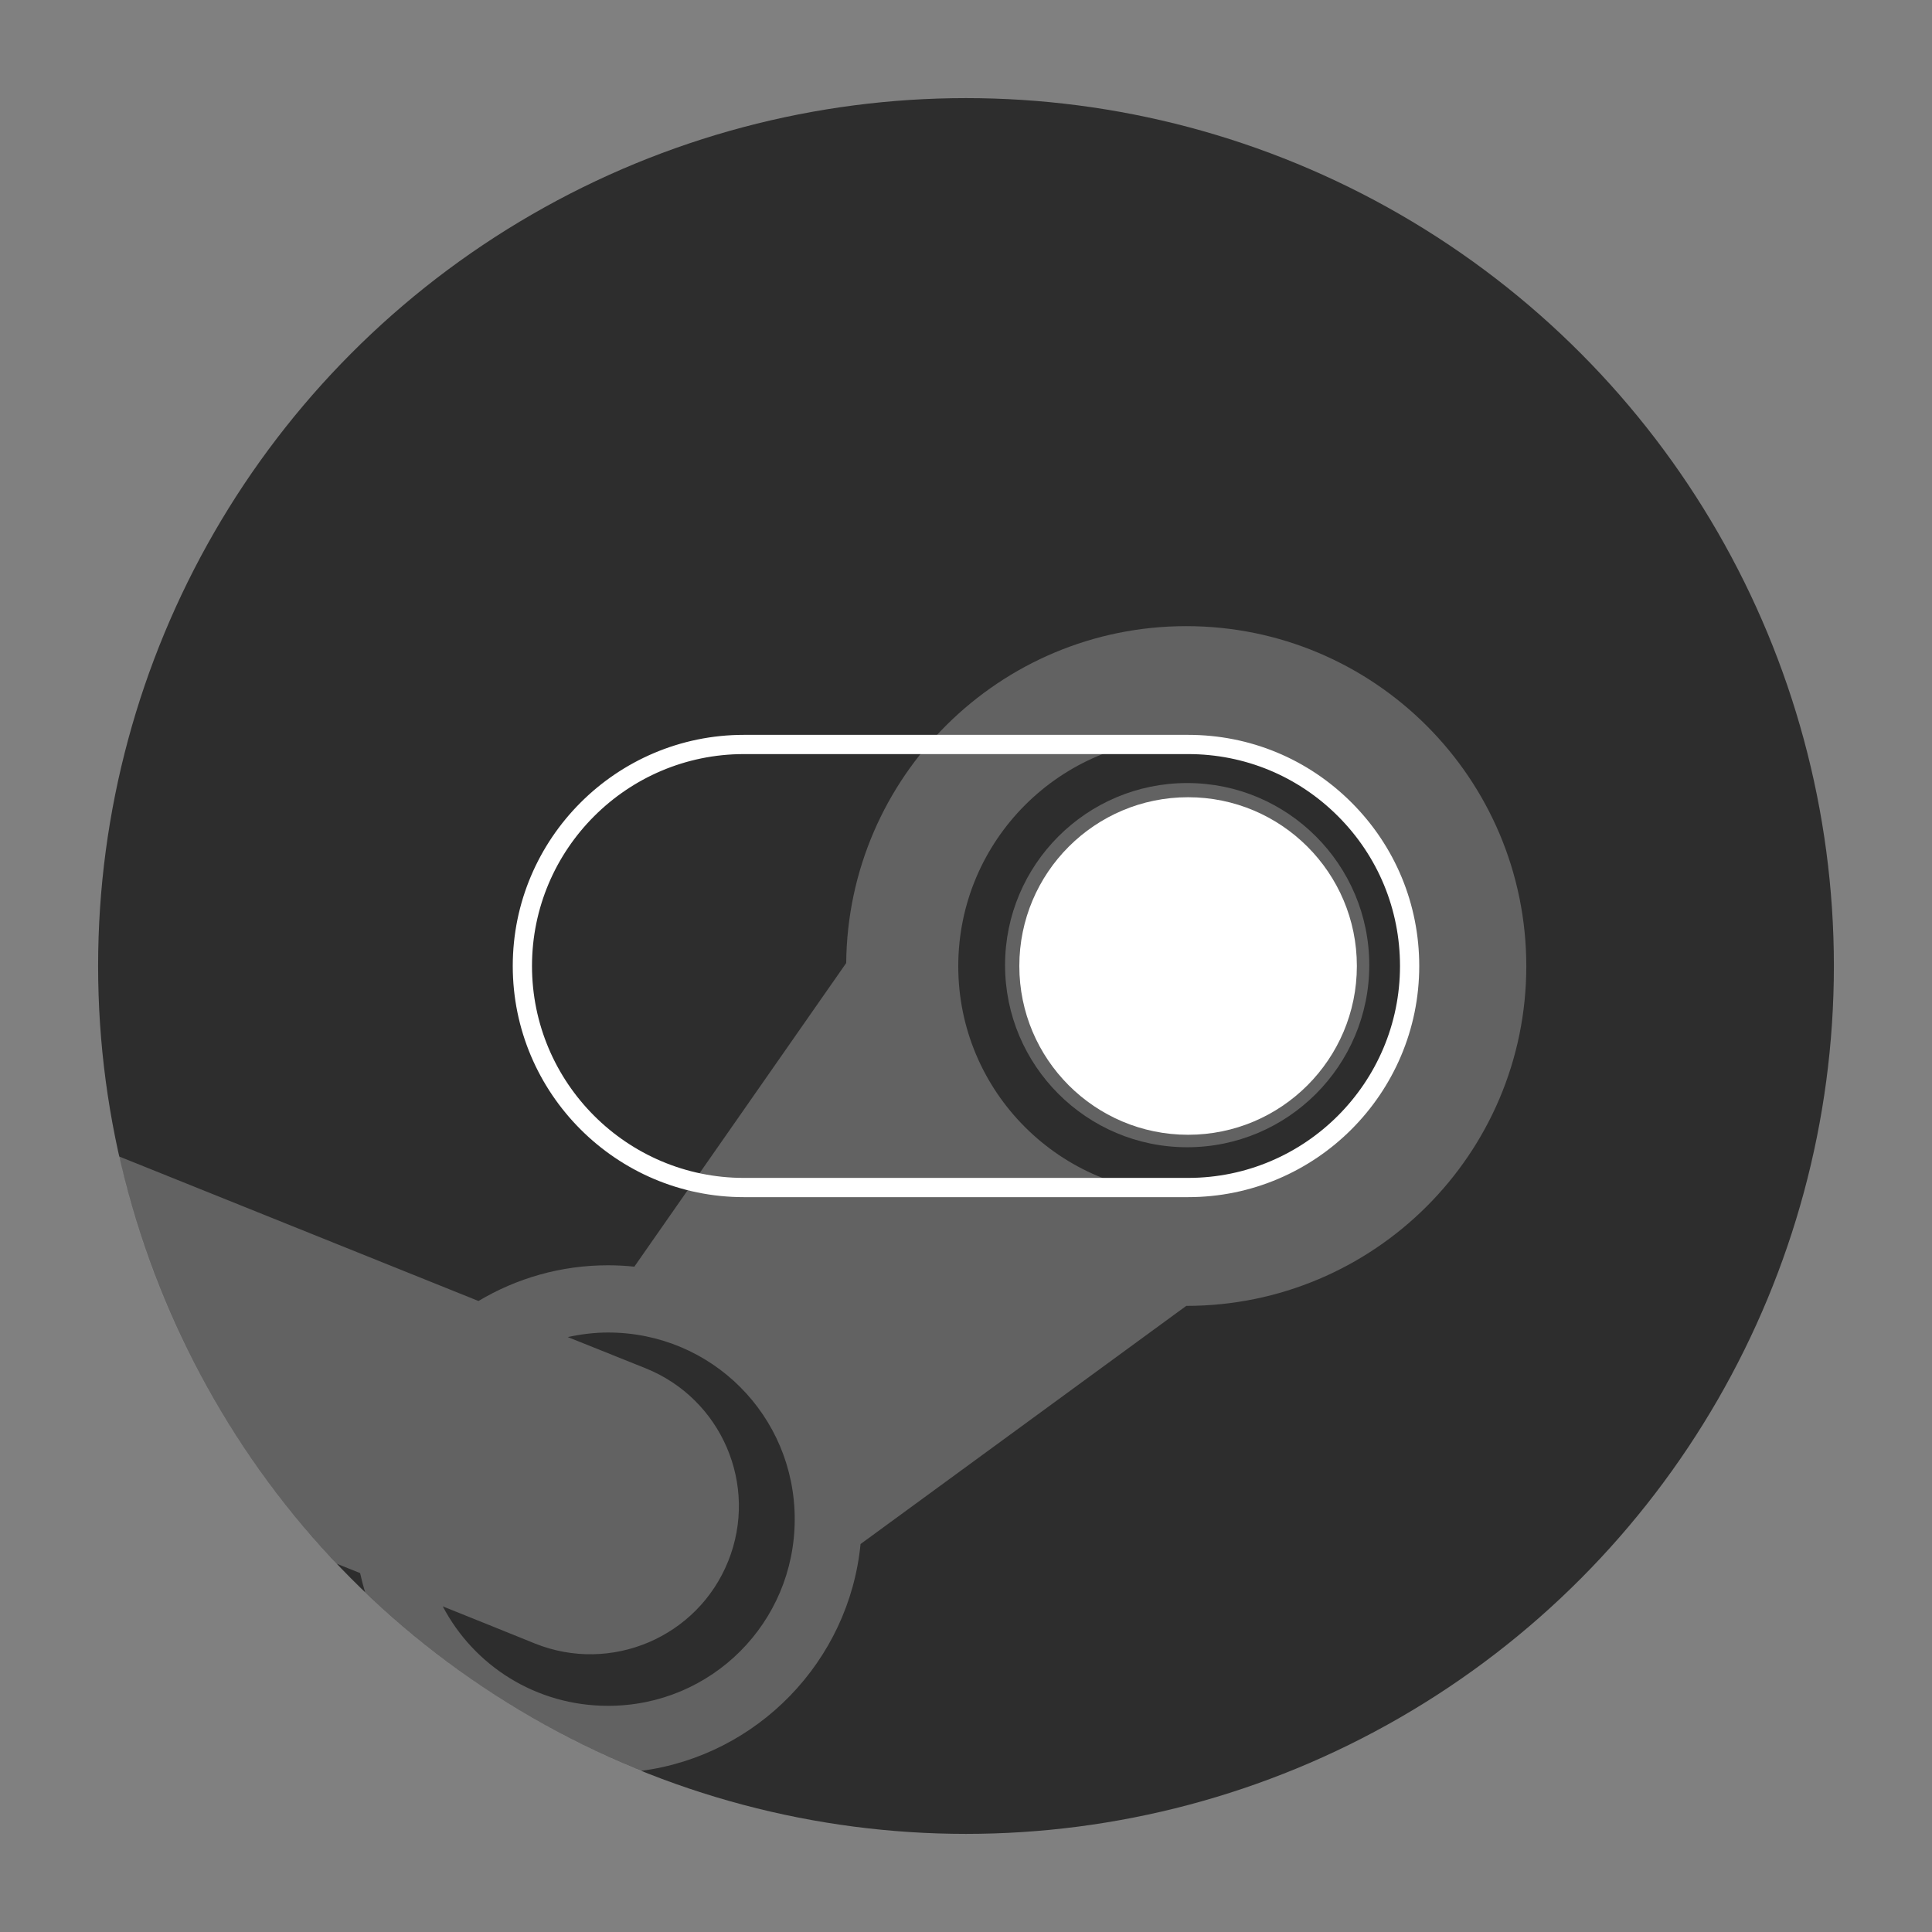 <?xml version="1.0" encoding="utf-8"?>
<!-- Generator: Adobe Illustrator 18.0.0, SVG Export Plug-In . SVG Version: 6.00 Build 0)  -->
<!DOCTYPE svg PUBLIC "-//W3C//DTD SVG 1.1//EN" "http://www.w3.org/Graphics/SVG/1.1/DTD/svg11.dtd">
<svg version="1.1" id="Layer_3" xmlns="http://www.w3.org/2000/svg" xmlns:xlink="http://www.w3.org/1999/xlink" x="0px" y="0px"
	 viewBox="0 0 512 512" style="enable-background:new 0 0 512 512;" xml:space="preserve">
<rect x="0" y="0" width="512" height="512" fill="#808080" stroke="none"/>
<circle style="fill:#2D2D2D;" cx="256" cy="256" r="230"/>
<g>
	<g>
		<path style="opacity:0.25;fill:#FFFFFF;" d="M314.369,165.934c-49.48,0-89.667,39.905-90.117,89.282l-56.148,80.464
			c-2.288-0.238-4.613-0.37-6.962-0.37c-12.544,0-24.269,3.449-34.339,9.466L31.57,306.474c9.24,41.262,29.557,78.337,57.68,107.932
			l6.184,2.483c0.372,1.71,0.818,3.392,1.318,5.052c20.957,20.117,45.719,36.295,73.096,47.363
			c30.817-4.013,55.162-29.008,58.209-60.119l86.313-63.11c49.75,0,90.117-40.29,90.117-90.025
			C404.485,206.288,364.121,165.934,314.369,165.934z M161.143,452.063c-19.074,0-35.544-10.635-43.805-26.358
			c8.135,3.282,16.284,6.531,24.408,9.839c20.163,8.102,43.126-1.642,51.231-21.809c8.105-20.163-1.738-43.036-21.904-51.137
			l-20.604-8.261c3.434-0.749,7.009-1.207,10.673-1.207c27.422,0,49.467,22.045,49.467,49.467S188.565,452.063,161.143,452.063z
			 M314.369,316.377c-33.335,0-60.419-26.992-60.419-60.325c0-33.335,27.086-60.419,60.419-60.419s60.419,27.084,60.419,60.419
			S347.704,316.377,314.369,316.377z"/>
		<path style="opacity:0.25;fill:#FFFFFF;" d="M314.611,207.513c-26.639,0-48.26,21.621-48.26,48.26s21.621,48.26,48.26,48.26
			s48.26-21.621,48.26-48.26S341.249,207.513,314.611,207.513z"/>
	</g>
	<g>
		<path style="fill:#FFFFFF;" d="M314.856,317.257H197.144c-33.777,0-61.258-27.48-61.258-61.257s27.48-61.257,61.258-61.257
			h117.713c16.363,0,31.745,6.372,43.316,17.942c11.57,11.57,17.942,26.953,17.941,43.316
			C376.114,289.777,348.634,317.257,314.856,317.257z M197.172,312.157l117.74,0.001c30.941-0.031,56.102-25.211,56.102-56.158
			c0-15-5.841-29.103-16.447-39.71c-10.607-10.607-24.71-16.448-39.71-16.448H197.096c-30.943,0.028-56.11,25.21-56.11,56.158
			c0,30.947,25.16,56.127,56.1,56.158L197.172,312.157z"/>
		<circle style="fill:#FFFFFF;" cx="314.857" cy="256" r="44.726"/>
	</g>
</g>
</svg>
